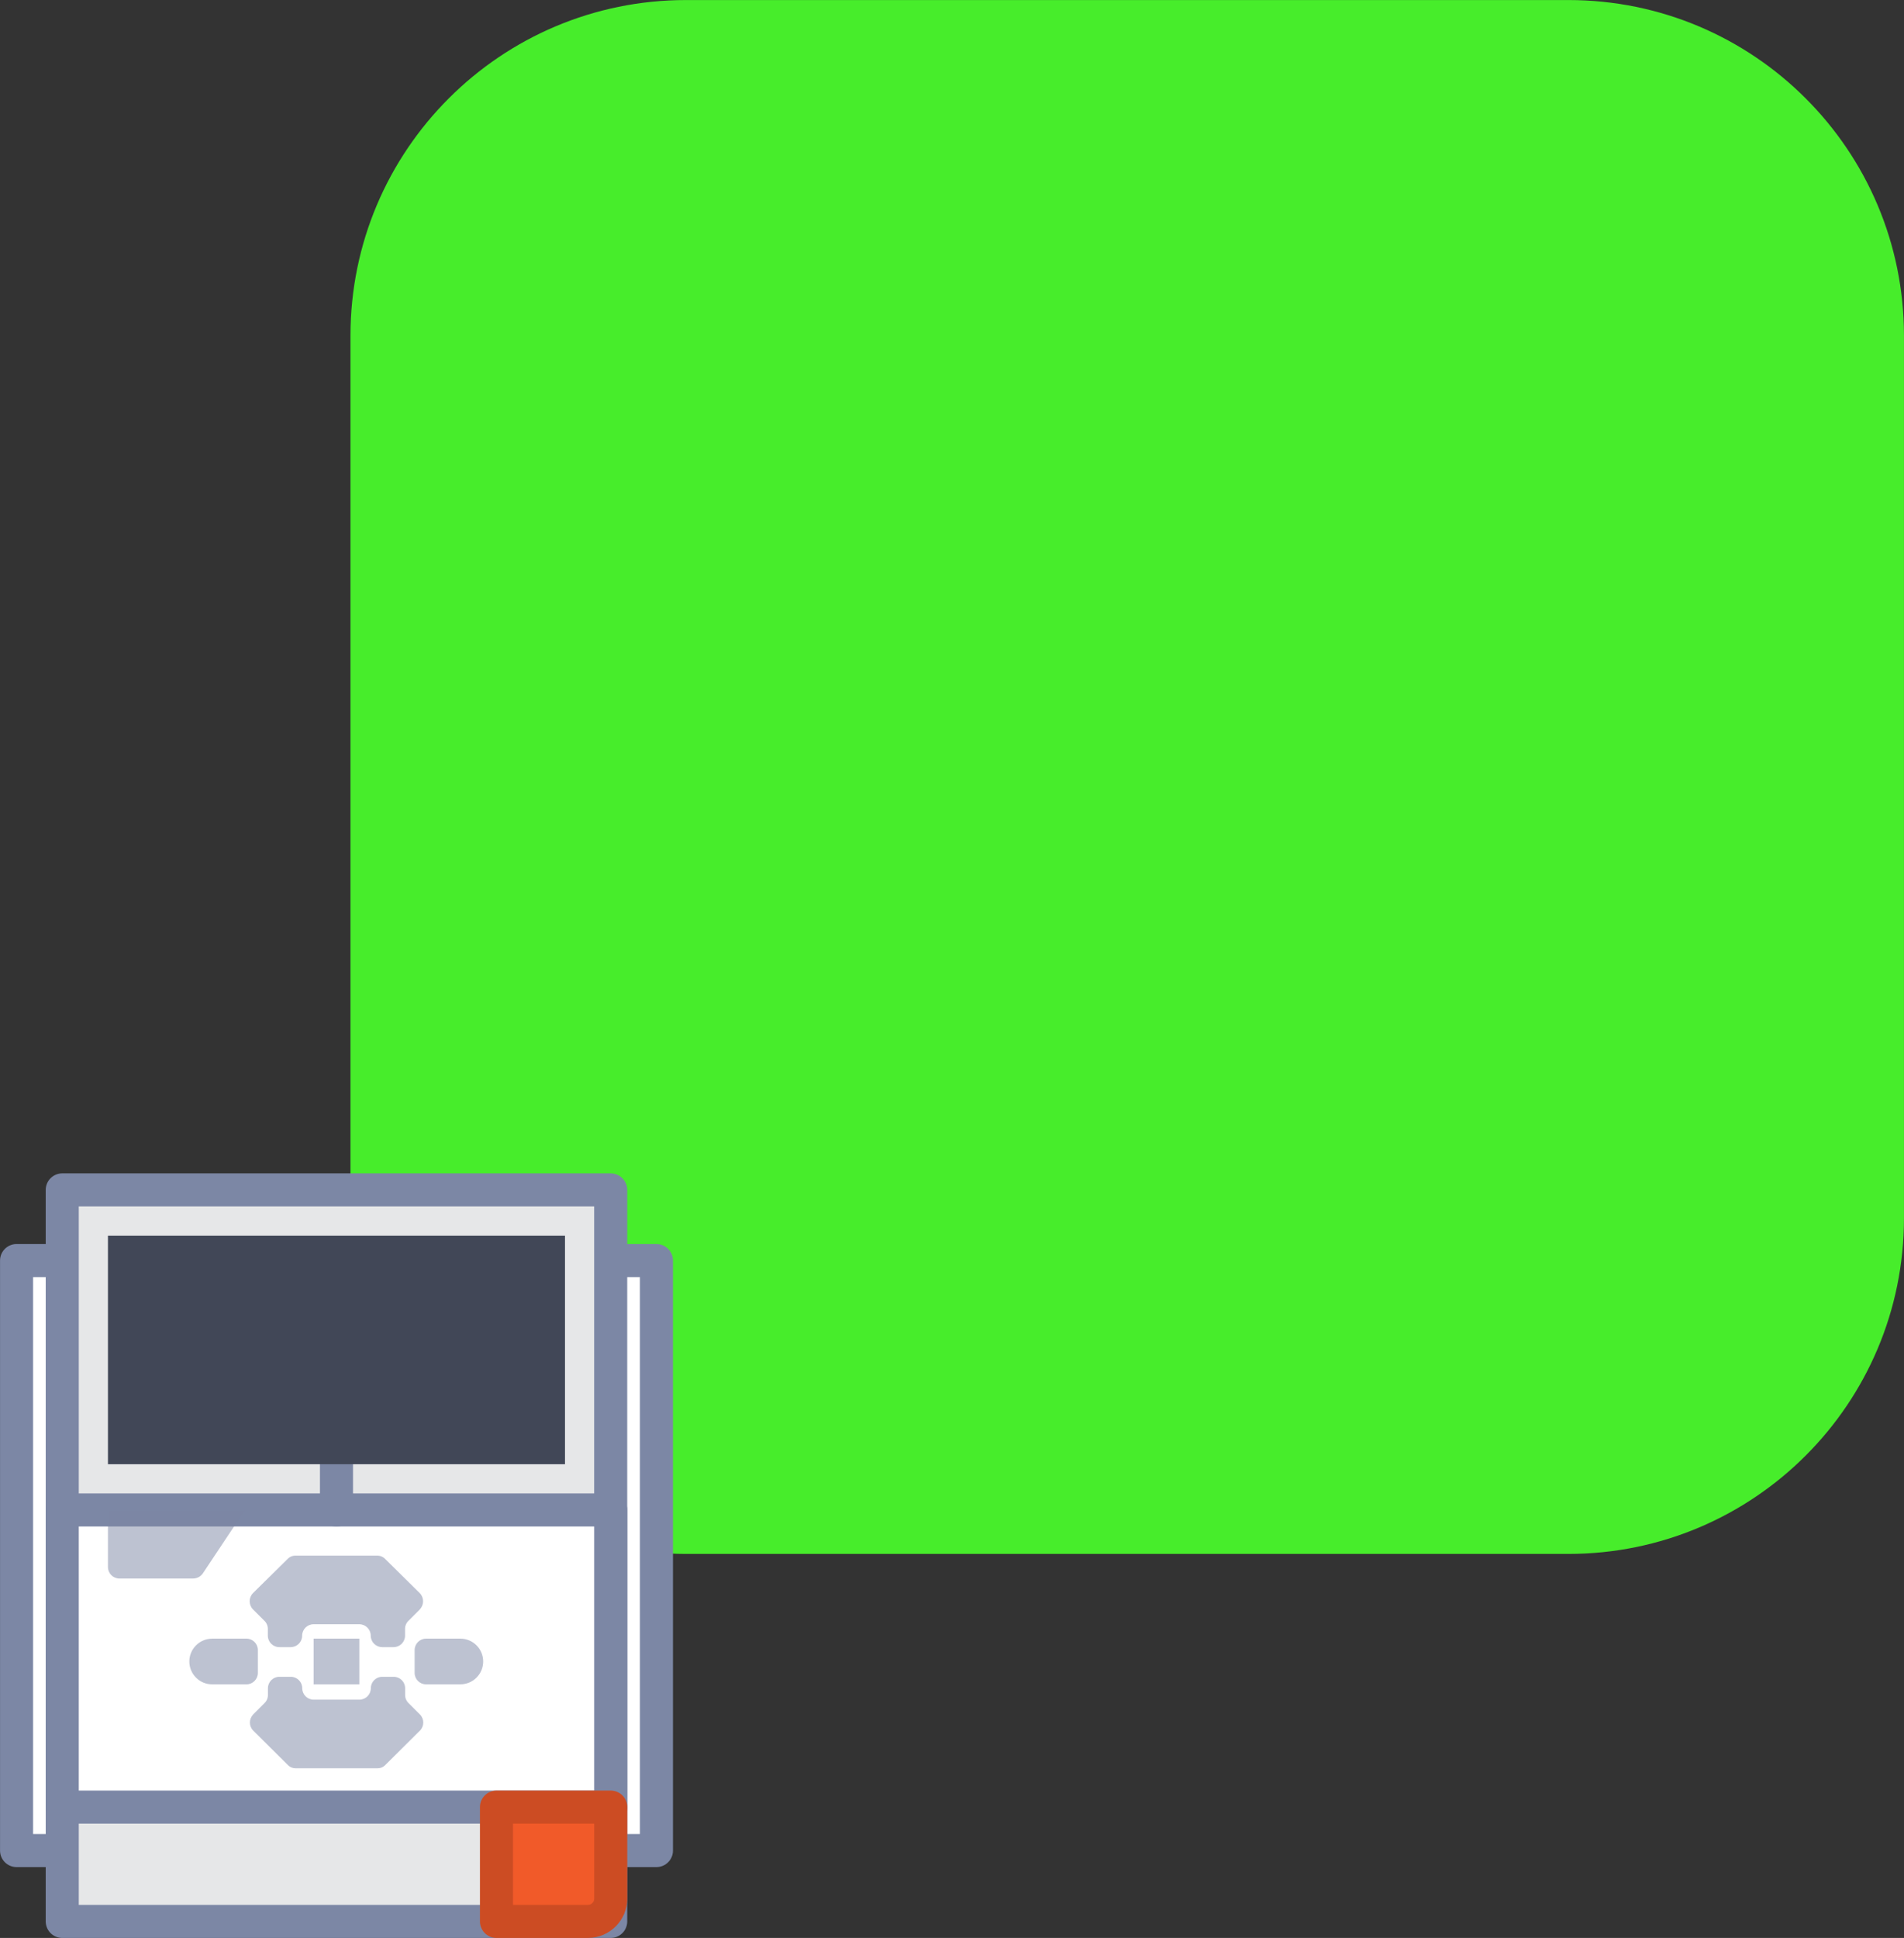 <svg version="1.1" xmlns="http://www.w3.org/2000/svg" xmlns:xlink="http://www.w3.org/1999/xlink" width="57.603" height="58.615" viewBox="0,0,57.603,58.615"><rect x="0" y="0" width="57.603" height="58.615" fill="#333333" stroke="none"/><g transform="translate(-401.668,-13.935)"><g data-paper-data="{&quot;isPaintingLayer&quot;:true}" fill-rule="nonzero" stroke-miterlimit="10" stroke-dasharray="" stroke-dashoffset="0" style="mix-blend-mode: normal"><path d="M422.425,60.935c-5.608,0 -10.154,-4.546 -10.154,-10.154v-26.691c0,-5.608 4.546,-10.154 10.154,-10.154h26.691c5.608,0 10.154,4.546 10.154,10.154v26.691c0,5.608 -4.546,10.154 -10.154,10.154z" fill="#47ed2b" stroke="#ffffff" stroke-width="0" stroke-linecap="butt" stroke-linejoin="miter"/><g stroke-width="1"><path d="M402.86,69.907c-0.382,0 -0.691,0 -0.691,0v-17.845c0,0 0.31,0 0.691,0h17.977c0.382,0 0.691,0 0.691,0v17.845c0,0 -0.31,0 -0.691,0z" fill="#ffffff" stroke="#7c87a5" stroke-linecap="round" stroke-linejoin="round"/><path d="M404.242,72.05c-0.382,0 -0.691,0 -0.691,0v-22.125c0,0 0.31,0 0.691,0h15.211c0.382,0 0.691,0 0.691,0v22.125c0,0 -0.31,0 -0.691,0z" fill="#e6e7e8" stroke="#7c87a5" stroke-linecap="round" stroke-linejoin="round"/><path d="M403.551,68.593v-8.988h16.594v8.988z" fill="#ffffff" stroke="#7c87a5" stroke-linecap="round" stroke-linejoin="round"/><path d="M411.848,56.839v2.766" fill="#e6e7e8" stroke="#7c87a5" stroke-linecap="round" stroke-linejoin="round"/><path d="M405.625,58.222c-0.382,0 -0.691,0 -0.691,0v-6.914c0,0 0.31,0 0.691,0h12.445c0.382,0 0.691,0 0.691,0v6.914c0,0 -0.31,0 -0.691,0z" fill="#414757" stroke="none" stroke-linecap="butt" stroke-linejoin="miter"/><path d="M411.502,64.88c-0.191,0 -0.346,0 -0.346,0v-1.383c0,0 0.155,0 0.346,0h0.691c0.191,0 0.346,0 0.346,0v1.383c0,0 -0.155,0 -0.346,0z" fill="#7c87a5" stroke="none" stroke-linecap="butt" stroke-linejoin="miter" opacity="0.5"/><path d="M408.087,63.497h1.037c0.191,0 0.346,0.155 0.346,0.346v0.691c0,0.191 -0.155,0.346 -0.346,0.346h-1.037c-0.382,0 -0.691,-0.31 -0.691,-0.691c0,-0.382 0.31,-0.691 0.691,-0.691z" fill="#7c87a5" stroke="none" stroke-linecap="butt" stroke-linejoin="miter" opacity="0.5"/><path d="M415.602,64.88h-1.044c-0.191,0 -0.346,-0.155 -0.346,-0.346v-0.691c0,-0.191 0.155,-0.346 0.346,-0.346h1.037c0.382,0 0.691,0.31 0.691,0.691c0,0.379 -0.305,0.688 -0.684,0.691z" fill="#7c87a5" stroke="none" stroke-linecap="butt" stroke-linejoin="miter" opacity="0.5"/><path d="M407.513,61.679h-2.233c-0.191,0 -0.346,-0.155 -0.346,-0.346v-1.729h4.148l-1.279,1.922c-0.066,0.095 -0.174,0.152 -0.29,0.152z" fill="#7c87a5" stroke="none" stroke-linecap="butt" stroke-linejoin="miter" opacity="0.5"/><path d="M414.372,62.612l-0.346,0.346c-0.068,0.065 -0.105,0.155 -0.104,0.249v0.201c0,0.191 -0.155,0.346 -0.346,0.346h-0.346c-0.191,0 -0.346,-0.155 -0.346,-0.346c0,-0.191 -0.155,-0.346 -0.346,-0.346h-1.383c-0.191,0 -0.346,0.155 -0.346,0.346c0,0.191 -0.155,0.346 -0.346,0.346h-0.346c-0.191,0 -0.346,-0.155 -0.346,-0.346v-0.201c0.001,-0.094 -0.036,-0.184 -0.104,-0.249l-0.346,-0.346c-0.133,-0.137 -0.133,-0.354 0,-0.491l1.044,-1.03c0.062,-0.067 0.15,-0.105 0.242,-0.104h2.475c0.092,-0.001 0.18,0.037 0.242,0.104l1.044,1.03c0.133,0.137 0.133,0.354 0,0.491z" fill="#7c87a5" stroke="none" stroke-linecap="butt" stroke-linejoin="miter" opacity="0.5"/><path d="M409.324,65.793l0.346,-0.346c0.068,-0.065 0.105,-0.155 0.104,-0.249v-0.201c0,-0.191 0.155,-0.346 0.346,-0.346h0.346c0.191,0 0.346,0.155 0.346,0.346c0,0.191 0.155,0.346 0.346,0.346h1.383c0.191,0 0.346,-0.155 0.346,-0.346c0,-0.191 0.155,-0.346 0.346,-0.346h0.346c0.191,0 0.346,0.155 0.346,0.346v0.201c-0.001,0.094 0.036,0.184 0.104,0.249l0.346,0.346c0.132,0.134 0.132,0.35 0,0.484l-1.044,1.037c-0.062,0.067 -0.15,0.105 -0.242,0.104h-2.475c-0.092,0.001 -0.18,-0.037 -0.242,-0.104l-1.044,-1.037c-0.132,-0.134 -0.132,-0.35 0,-0.484z" fill="#7c87a5" stroke="none" stroke-linecap="butt" stroke-linejoin="miter" opacity="0.5"/><path d="M416.688,68.593h3.457v2.766c0,0.382 -0.31,0.691 -0.691,0.691h-2.766z" fill="#f15a29" stroke="#cc4c23" stroke-linecap="round" stroke-linejoin="round"/></g></g></g></svg>